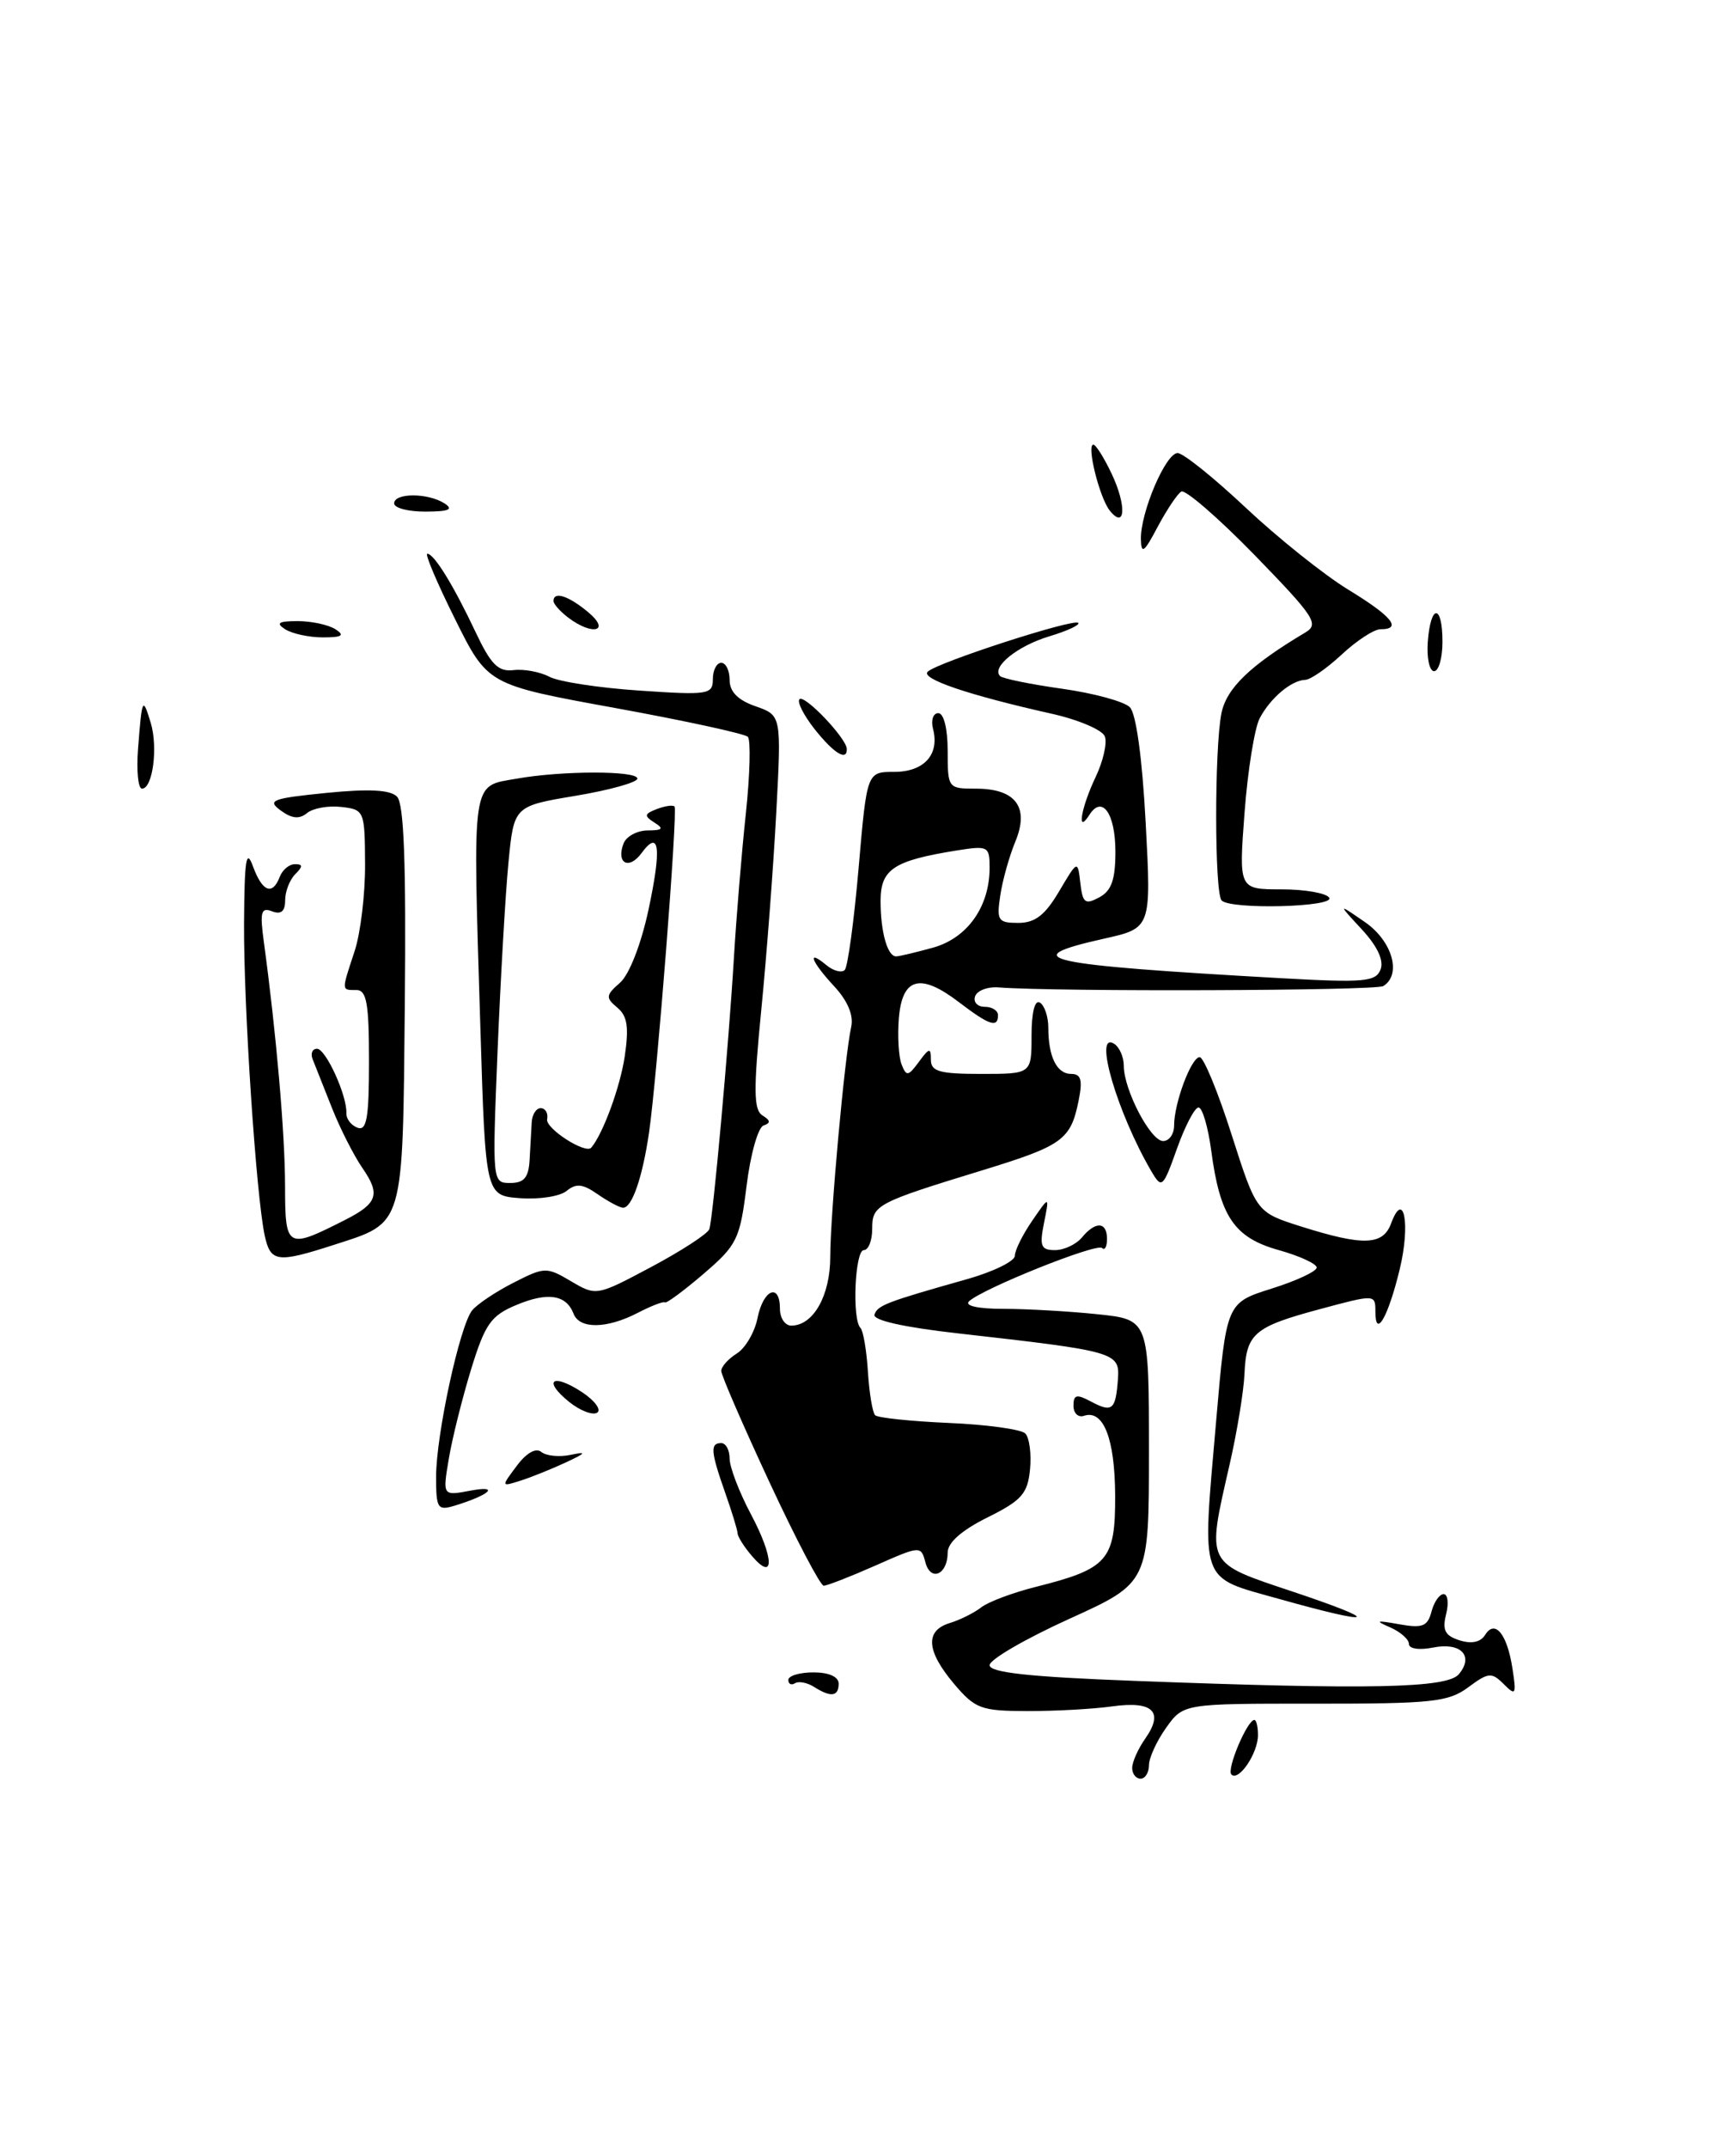 <?xml version="1.0" encoding="UTF-8" standalone="no"?>
<!DOCTYPE svg PUBLIC "-//W3C//DTD SVG 1.1//EN" "http://www.w3.org/Graphics/SVG/1.1/DTD/svg11.dtd" >
<svg xmlns="http://www.w3.org/2000/svg" xmlns:xlink="http://www.w3.org/1999/xlink" version="1.1" viewBox="0 0 207 256">
 <g >
 <path fill="currentColor"
d=" M 135.00 210.72 C 135.00 210.02 135.70 208.44 136.56 207.22 C 138.81 204.01 137.48 202.71 132.63 203.38 C 130.36 203.70 125.80 203.95 122.50 203.94 C 116.98 203.93 116.28 203.67 113.78 200.72 C 110.45 196.78 110.27 194.36 113.25 193.45 C 114.49 193.07 116.17 192.23 117.00 191.58 C 117.83 190.93 120.75 189.83 123.50 189.14 C 132.14 186.97 133.00 185.97 132.97 178.23 C 132.94 171.46 131.57 167.97 129.25 168.75 C 128.56 168.98 128.00 168.44 128.00 167.55 C 128.00 166.22 128.37 166.13 130.09 167.05 C 132.62 168.40 133.03 168.06 133.30 164.41 C 133.53 161.17 133.15 161.06 114.21 158.92 C 107.79 158.20 104.05 157.36 104.27 156.69 C 104.64 155.58 105.71 155.17 115.25 152.48 C 118.41 151.59 121.00 150.33 121.01 149.68 C 121.01 149.03 121.94 147.15 123.08 145.50 C 125.14 142.50 125.14 142.50 124.49 145.75 C 123.93 148.53 124.12 149.00 125.80 149.00 C 126.87 149.00 128.32 148.32 129.00 147.50 C 130.64 145.52 132.00 145.60 132.00 147.67 C 132.00 148.58 131.74 149.07 131.41 148.75 C 130.79 148.12 117.15 153.59 115.55 155.10 C 114.98 155.64 116.62 156.00 119.65 156.00 C 122.43 156.00 127.47 156.29 130.85 156.64 C 137.00 157.28 137.00 157.28 137.00 172.96 C 137.00 188.64 137.00 188.64 127.50 192.95 C 122.28 195.32 118.00 197.80 118.00 198.47 C 118.00 199.35 122.75 199.87 135.25 200.34 C 163.36 201.41 172.58 201.22 173.96 199.54 C 175.78 197.35 174.18 195.71 170.88 196.37 C 169.23 196.70 168.00 196.52 168.00 195.94 C 168.00 195.39 166.99 194.50 165.75 193.96 C 163.90 193.16 164.09 193.10 166.82 193.59 C 169.61 194.09 170.22 193.86 170.69 192.09 C 170.99 190.94 171.64 190.00 172.14 190.00 C 172.63 190.00 172.77 191.08 172.43 192.41 C 171.96 194.30 172.30 194.96 174.04 195.51 C 175.46 195.96 176.55 195.73 177.08 194.87 C 178.26 192.96 179.72 194.76 180.35 198.90 C 180.83 202.00 180.73 202.16 179.30 200.72 C 177.86 199.29 177.48 199.32 175.07 201.11 C 172.70 202.86 170.75 203.07 156.76 203.06 C 141.10 203.05 141.10 203.05 139.05 205.93 C 137.92 207.51 137.00 209.53 137.00 210.40 C 137.00 211.28 136.55 212.00 136.00 212.00 C 135.45 212.00 135.00 211.43 135.00 210.72 Z  M 146.83 211.50 C 146.23 210.90 148.72 205.00 149.57 205.00 C 149.81 205.00 150.00 205.81 150.00 206.81 C 150.00 208.97 147.70 212.37 146.83 211.50 Z  M 97.05 201.05 C 96.25 200.55 95.24 200.35 94.80 200.62 C 94.36 200.90 94.00 200.72 94.00 200.23 C 94.00 199.73 95.35 199.33 97.00 199.33 C 98.83 199.33 100.00 199.85 100.00 200.67 C 100.00 202.22 99.08 202.34 97.05 201.05 Z  M 152.50 190.57 C 142.92 187.88 143.31 189.01 145.01 169.40 C 146.23 155.29 146.23 155.29 151.62 153.59 C 154.58 152.66 157.00 151.53 157.00 151.08 C 157.00 150.63 154.95 149.69 152.45 148.99 C 147.17 147.51 145.47 145.00 144.43 137.16 C 144.05 134.32 143.37 132.00 142.91 132.00 C 142.46 132.00 141.30 134.21 140.34 136.91 C 138.68 141.57 138.53 141.71 137.32 139.66 C 133.23 132.69 130.34 122.85 132.84 124.40 C 133.48 124.80 134.00 125.98 134.00 127.03 C 134.00 129.89 137.19 136.00 138.69 136.00 C 139.41 136.00 140.00 135.17 140.00 134.15 C 140.00 131.47 142.05 126.00 143.05 126.00 C 143.52 126.00 145.24 130.16 146.86 135.25 C 149.82 144.50 149.82 144.50 155.16 146.19 C 162.54 148.52 164.90 148.45 165.87 145.83 C 167.40 141.69 168.20 145.93 166.90 151.29 C 165.52 156.99 164.00 159.63 164.00 156.33 C 164.00 154.26 163.98 154.26 157.40 156.03 C 149.51 158.15 148.60 158.93 148.39 163.77 C 148.30 165.82 147.51 170.65 146.63 174.50 C 143.86 186.64 143.64 186.19 154.25 189.74 C 165.03 193.35 164.05 193.82 152.50 190.57 Z  M 91.75 176.66 C 88.59 169.87 86.00 163.90 86.00 163.40 C 86.00 162.89 86.84 161.96 87.86 161.32 C 88.88 160.68 90.00 158.77 90.33 157.08 C 91.02 153.66 93.00 152.86 93.00 156.00 C 93.00 157.10 93.61 158.00 94.35 158.00 C 96.98 158.00 99.00 154.43 99.00 149.78 C 99.00 144.79 100.73 125.78 101.50 122.38 C 101.80 121.03 101.08 119.30 99.49 117.58 C 96.73 114.61 96.15 113.05 98.52 115.02 C 99.36 115.72 100.35 115.98 100.72 115.62 C 101.09 115.25 101.83 109.78 102.38 103.47 C 103.37 92.00 103.37 92.00 106.63 92.00 C 110.19 92.00 112.06 89.93 111.25 86.86 C 110.99 85.84 111.27 85.00 111.88 85.00 C 112.54 85.00 113.00 86.85 113.00 89.50 C 113.00 93.95 113.04 94.00 116.38 94.00 C 121.13 94.00 122.77 96.22 121.06 100.33 C 120.34 102.07 119.53 104.96 119.27 106.75 C 118.82 109.72 119.01 110.00 121.42 110.00 C 123.42 110.00 124.61 109.08 126.28 106.25 C 128.50 102.50 128.50 102.50 128.82 105.25 C 129.09 107.63 129.39 107.86 131.07 106.96 C 132.53 106.18 133.00 104.86 133.00 101.52 C 133.00 96.96 131.42 94.72 129.90 97.12 C 128.35 99.57 128.89 96.30 130.64 92.62 C 131.54 90.73 132.04 88.55 131.74 87.77 C 131.45 87.00 128.57 85.77 125.36 85.06 C 115.46 82.84 109.71 80.89 110.63 80.05 C 111.84 78.93 128.03 73.69 128.57 74.24 C 128.81 74.48 127.26 75.20 125.13 75.84 C 121.32 76.98 118.18 79.52 119.25 80.58 C 119.55 80.88 122.87 81.56 126.64 82.09 C 130.41 82.62 134.04 83.61 134.72 84.29 C 135.47 85.04 136.20 90.33 136.61 98.07 C 137.28 110.62 137.28 110.62 131.64 111.88 C 120.97 114.27 124.18 114.98 152.74 116.59 C 162.67 117.14 164.05 117.02 164.62 115.55 C 165.03 114.47 164.24 112.78 162.38 110.77 C 159.50 107.66 159.50 107.66 162.75 109.90 C 166.02 112.15 167.17 116.16 164.94 117.53 C 164.04 118.09 125.98 118.22 119.10 117.69 C 117.78 117.58 116.51 118.06 116.27 118.75 C 116.03 119.44 116.55 120.00 117.42 120.00 C 118.29 120.00 119.00 120.45 119.00 121.00 C 119.00 122.56 117.96 122.21 114.32 119.43 C 109.73 115.93 107.58 116.51 107.18 121.36 C 107.01 123.48 107.15 125.95 107.50 126.86 C 108.08 128.33 108.29 128.29 109.57 126.56 C 110.81 124.87 111.00 124.84 111.00 126.31 C 111.00 127.71 112.03 128.00 117.00 128.00 C 123.00 128.00 123.00 128.00 123.00 123.44 C 123.00 120.66 123.39 119.12 124.00 119.50 C 124.55 119.84 125.00 121.18 125.00 122.48 C 125.00 125.95 126.01 128.00 127.73 128.00 C 128.90 128.00 129.11 128.72 128.62 131.15 C 127.68 135.85 126.73 136.54 117.22 139.46 C 104.45 143.37 104.00 143.61 104.00 146.48 C 104.00 147.87 103.55 149.00 103.00 149.00 C 101.94 149.00 101.58 157.25 102.60 158.27 C 102.93 158.60 103.33 160.95 103.49 163.49 C 103.65 166.04 104.04 168.37 104.35 168.68 C 104.66 168.99 108.61 169.40 113.13 169.60 C 117.65 169.79 121.76 170.36 122.25 170.85 C 122.74 171.34 123.00 173.27 122.82 175.12 C 122.54 178.03 121.84 178.83 117.75 180.86 C 114.67 182.39 113.00 183.86 113.00 185.05 C 113.00 187.69 110.96 188.57 110.34 186.20 C 109.82 184.22 109.73 184.23 104.38 186.60 C 101.39 187.92 98.62 189.00 98.22 189.00 C 97.82 189.00 94.91 183.45 91.75 176.66 Z  M 111.25 112.95 C 115.35 111.81 118.00 108.07 118.00 103.42 C 118.00 100.86 117.82 100.77 114.06 101.37 C 106.54 102.58 105.00 103.60 105.00 107.39 C 105.00 111.09 105.82 114.00 106.86 113.99 C 107.21 113.99 109.19 113.52 111.25 112.95 Z  M 89.67 185.47 C 88.74 184.39 87.97 183.17 87.95 182.76 C 87.94 182.36 87.26 180.16 86.46 177.89 C 84.74 173.00 84.66 172.00 86.00 172.00 C 86.55 172.00 87.00 172.83 87.00 173.85 C 87.00 174.87 88.14 177.85 89.54 180.48 C 92.31 185.69 92.39 188.64 89.67 185.47 Z  M 52.00 176.01 C 52.00 171.03 54.82 158.01 56.30 156.18 C 56.89 155.45 59.10 153.97 61.22 152.89 C 64.94 150.99 65.17 150.99 68.09 152.71 C 71.09 154.48 71.14 154.48 77.67 151.00 C 81.29 149.07 84.39 147.05 84.58 146.50 C 85.03 145.14 86.90 124.48 87.52 114.00 C 87.80 109.33 88.43 101.67 88.93 97.00 C 89.43 92.33 89.53 88.19 89.17 87.82 C 88.80 87.45 81.67 85.90 73.32 84.38 C 58.15 81.62 58.15 81.62 54.27 73.81 C 52.13 69.52 50.64 66.00 50.95 66.00 C 51.76 66.00 54.06 69.73 56.70 75.32 C 58.54 79.22 59.41 80.09 61.24 79.87 C 62.48 79.72 64.40 80.08 65.50 80.66 C 66.60 81.25 71.44 81.99 76.25 82.31 C 84.46 82.87 85.00 82.78 85.00 80.95 C 85.00 79.88 85.45 79.00 86.00 79.00 C 86.55 79.00 87.00 79.92 87.00 81.05 C 87.00 82.45 87.99 83.45 90.09 84.18 C 93.18 85.26 93.18 85.26 92.56 96.88 C 92.22 103.27 91.42 113.82 90.78 120.32 C 89.83 129.94 89.86 132.29 90.92 132.95 C 91.88 133.54 91.91 133.86 91.04 134.15 C 90.39 134.37 89.48 137.61 89.02 141.35 C 88.23 147.71 87.89 148.40 83.89 151.83 C 81.53 153.85 79.46 155.38 79.29 155.23 C 79.12 155.08 77.66 155.64 76.04 156.48 C 72.35 158.39 69.10 158.43 68.39 156.58 C 67.52 154.31 65.31 153.97 61.57 155.54 C 58.53 156.81 57.84 157.79 56.16 163.25 C 55.11 166.69 53.91 171.48 53.51 173.90 C 52.77 178.30 52.77 178.30 56.14 177.66 C 59.65 177.01 58.41 178.17 54.25 179.45 C 52.17 180.08 52.00 179.82 52.00 176.01 Z  M 61.62 174.71 C 62.78 173.16 63.90 172.53 64.55 173.06 C 65.13 173.53 66.71 173.69 68.05 173.40 C 70.02 172.99 69.90 173.17 67.44 174.32 C 65.75 175.10 63.33 176.08 62.06 176.48 C 59.74 177.22 59.74 177.22 61.62 174.71 Z  M 67.85 167.08 C 64.68 164.51 65.87 163.62 69.39 165.92 C 70.93 166.94 71.74 168.04 71.20 168.38 C 70.65 168.71 69.15 168.13 67.85 167.08 Z  M 31.56 147.25 C 30.54 142.49 29.04 119.91 29.10 110.00 C 29.15 102.43 29.36 101.06 30.16 103.25 C 31.28 106.30 32.49 106.78 33.36 104.50 C 33.68 103.67 34.49 103.00 35.17 103.00 C 36.13 103.00 36.13 103.27 35.20 104.20 C 34.54 104.86 34.00 106.26 34.00 107.31 C 34.00 108.62 33.52 109.03 32.44 108.62 C 31.13 108.11 30.97 108.69 31.46 112.26 C 32.94 123.14 33.98 135.10 33.99 141.32 C 34.00 148.84 34.18 148.94 41.19 145.38 C 45.02 143.43 45.38 142.35 43.23 139.24 C 42.19 137.73 40.53 134.47 39.56 132.00 C 38.58 129.53 37.56 126.94 37.28 126.25 C 37.01 125.56 37.24 125.00 37.80 125.00 C 38.85 125.00 41.41 130.62 41.30 132.69 C 41.27 133.34 41.86 134.12 42.62 134.41 C 43.73 134.83 44.00 133.25 44.00 126.47 C 44.00 119.61 43.72 118.00 42.50 118.00 C 40.69 118.00 40.70 118.17 42.28 113.38 C 42.99 111.24 43.55 106.58 43.53 103.00 C 43.50 96.63 43.44 96.49 40.69 96.18 C 39.14 96.00 37.31 96.33 36.61 96.91 C 35.70 97.66 34.80 97.58 33.47 96.60 C 31.82 95.39 32.42 95.16 38.89 94.51 C 43.99 94.00 46.53 94.13 47.34 94.95 C 48.17 95.78 48.43 102.86 48.27 119.70 C 48.01 146.46 48.25 145.65 39.86 148.36 C 33.04 150.56 32.26 150.46 31.56 147.25 Z  M 71.25 142.33 C 69.49 141.10 68.69 141.02 67.57 141.94 C 66.79 142.59 64.29 142.98 62.02 142.81 C 57.89 142.50 57.89 142.50 57.28 122.50 C 56.36 92.40 56.16 93.77 61.60 92.81 C 67.05 91.84 76.00 91.84 76.00 92.80 C 76.00 93.25 72.69 94.17 68.64 94.85 C 61.28 96.08 61.28 96.08 60.63 102.79 C 60.27 106.48 59.69 116.59 59.33 125.25 C 58.69 140.91 58.70 141.00 60.84 141.00 C 62.49 141.00 63.03 140.35 63.15 138.25 C 63.23 136.74 63.34 134.72 63.40 133.77 C 63.45 132.82 63.95 132.06 64.50 132.08 C 65.05 132.11 65.38 132.70 65.24 133.40 C 65.02 134.50 69.82 137.59 70.50 136.79 C 71.90 135.14 73.94 129.58 74.49 125.93 C 75.01 122.42 74.81 121.09 73.60 120.09 C 72.20 118.92 72.23 118.62 73.92 117.14 C 75.02 116.19 76.43 112.58 77.31 108.51 C 78.91 101.05 78.64 98.75 76.49 101.69 C 74.99 103.73 73.44 102.90 74.35 100.54 C 74.67 99.69 75.96 98.99 77.22 98.98 C 79.02 98.97 79.19 98.77 78.03 98.04 C 76.77 97.24 76.82 97.01 78.32 96.43 C 79.29 96.06 80.24 95.92 80.43 96.13 C 80.84 96.57 78.34 128.47 77.39 135.00 C 76.60 140.39 75.34 144.02 74.27 143.95 C 73.85 143.92 72.49 143.19 71.25 142.33 Z  M 145.67 107.33 C 144.81 106.48 144.80 89.27 145.64 85.03 C 146.24 82.03 149.06 79.31 155.64 75.39 C 157.33 74.39 156.76 73.53 149.61 66.17 C 145.26 61.71 141.32 58.30 140.85 58.59 C 140.37 58.89 139.11 60.79 138.03 62.81 C 136.43 65.85 136.08 66.11 136.04 64.27 C 135.98 61.08 139.00 54.00 140.42 54.00 C 141.08 54.00 144.74 56.94 148.56 60.53 C 152.38 64.12 157.86 68.50 160.75 70.27 C 165.99 73.46 167.24 75.00 164.61 75.00 C 163.84 75.00 161.77 76.35 160.00 78.00 C 158.23 79.65 156.27 81.01 155.64 81.03 C 153.99 81.08 151.50 83.17 150.21 85.60 C 149.60 86.75 148.78 91.81 148.40 96.85 C 147.71 106.00 147.71 106.00 152.80 106.00 C 155.59 106.00 158.16 106.45 158.50 107.00 C 159.19 108.12 146.78 108.44 145.67 107.33 Z  M 16.46 89.25 C 16.93 83.16 17.01 82.98 17.97 86.14 C 18.86 89.09 18.21 94.00 16.93 94.00 C 16.47 94.00 16.26 91.86 16.46 89.25 Z  M 97.13 86.90 C 95.83 85.25 95.02 83.65 95.33 83.34 C 95.93 82.74 100.91 87.97 100.97 89.25 C 101.03 90.78 99.43 89.80 97.13 86.90 Z  M 170.25 76.50 C 170.58 71.95 172.00 71.95 172.00 76.50 C 172.00 78.42 171.55 80.00 171.00 80.00 C 170.45 80.00 170.11 78.43 170.25 76.50 Z  M 34.00 75.00 C 32.85 74.26 33.20 74.03 35.50 74.03 C 37.15 74.03 39.17 74.47 40.00 75.00 C 41.15 75.74 40.80 75.97 38.50 75.97 C 36.85 75.97 34.83 75.53 34.00 75.00 Z  M 67.75 73.61 C 66.79 72.88 66.00 71.99 66.00 71.64 C 66.00 70.43 67.78 71.00 70.14 72.97 C 72.86 75.24 70.67 75.82 67.75 73.61 Z  M 132.33 60.86 C 131.11 59.35 129.53 53.00 130.37 53.00 C 130.67 53.00 131.65 54.56 132.55 56.46 C 134.35 60.25 134.20 63.18 132.33 60.86 Z  M 47.00 60.00 C 47.00 58.73 51.03 58.73 53.00 60.00 C 54.12 60.72 53.54 60.97 50.75 60.98 C 48.69 60.99 47.00 60.55 47.00 60.00 Z "/>
</g>
</svg>